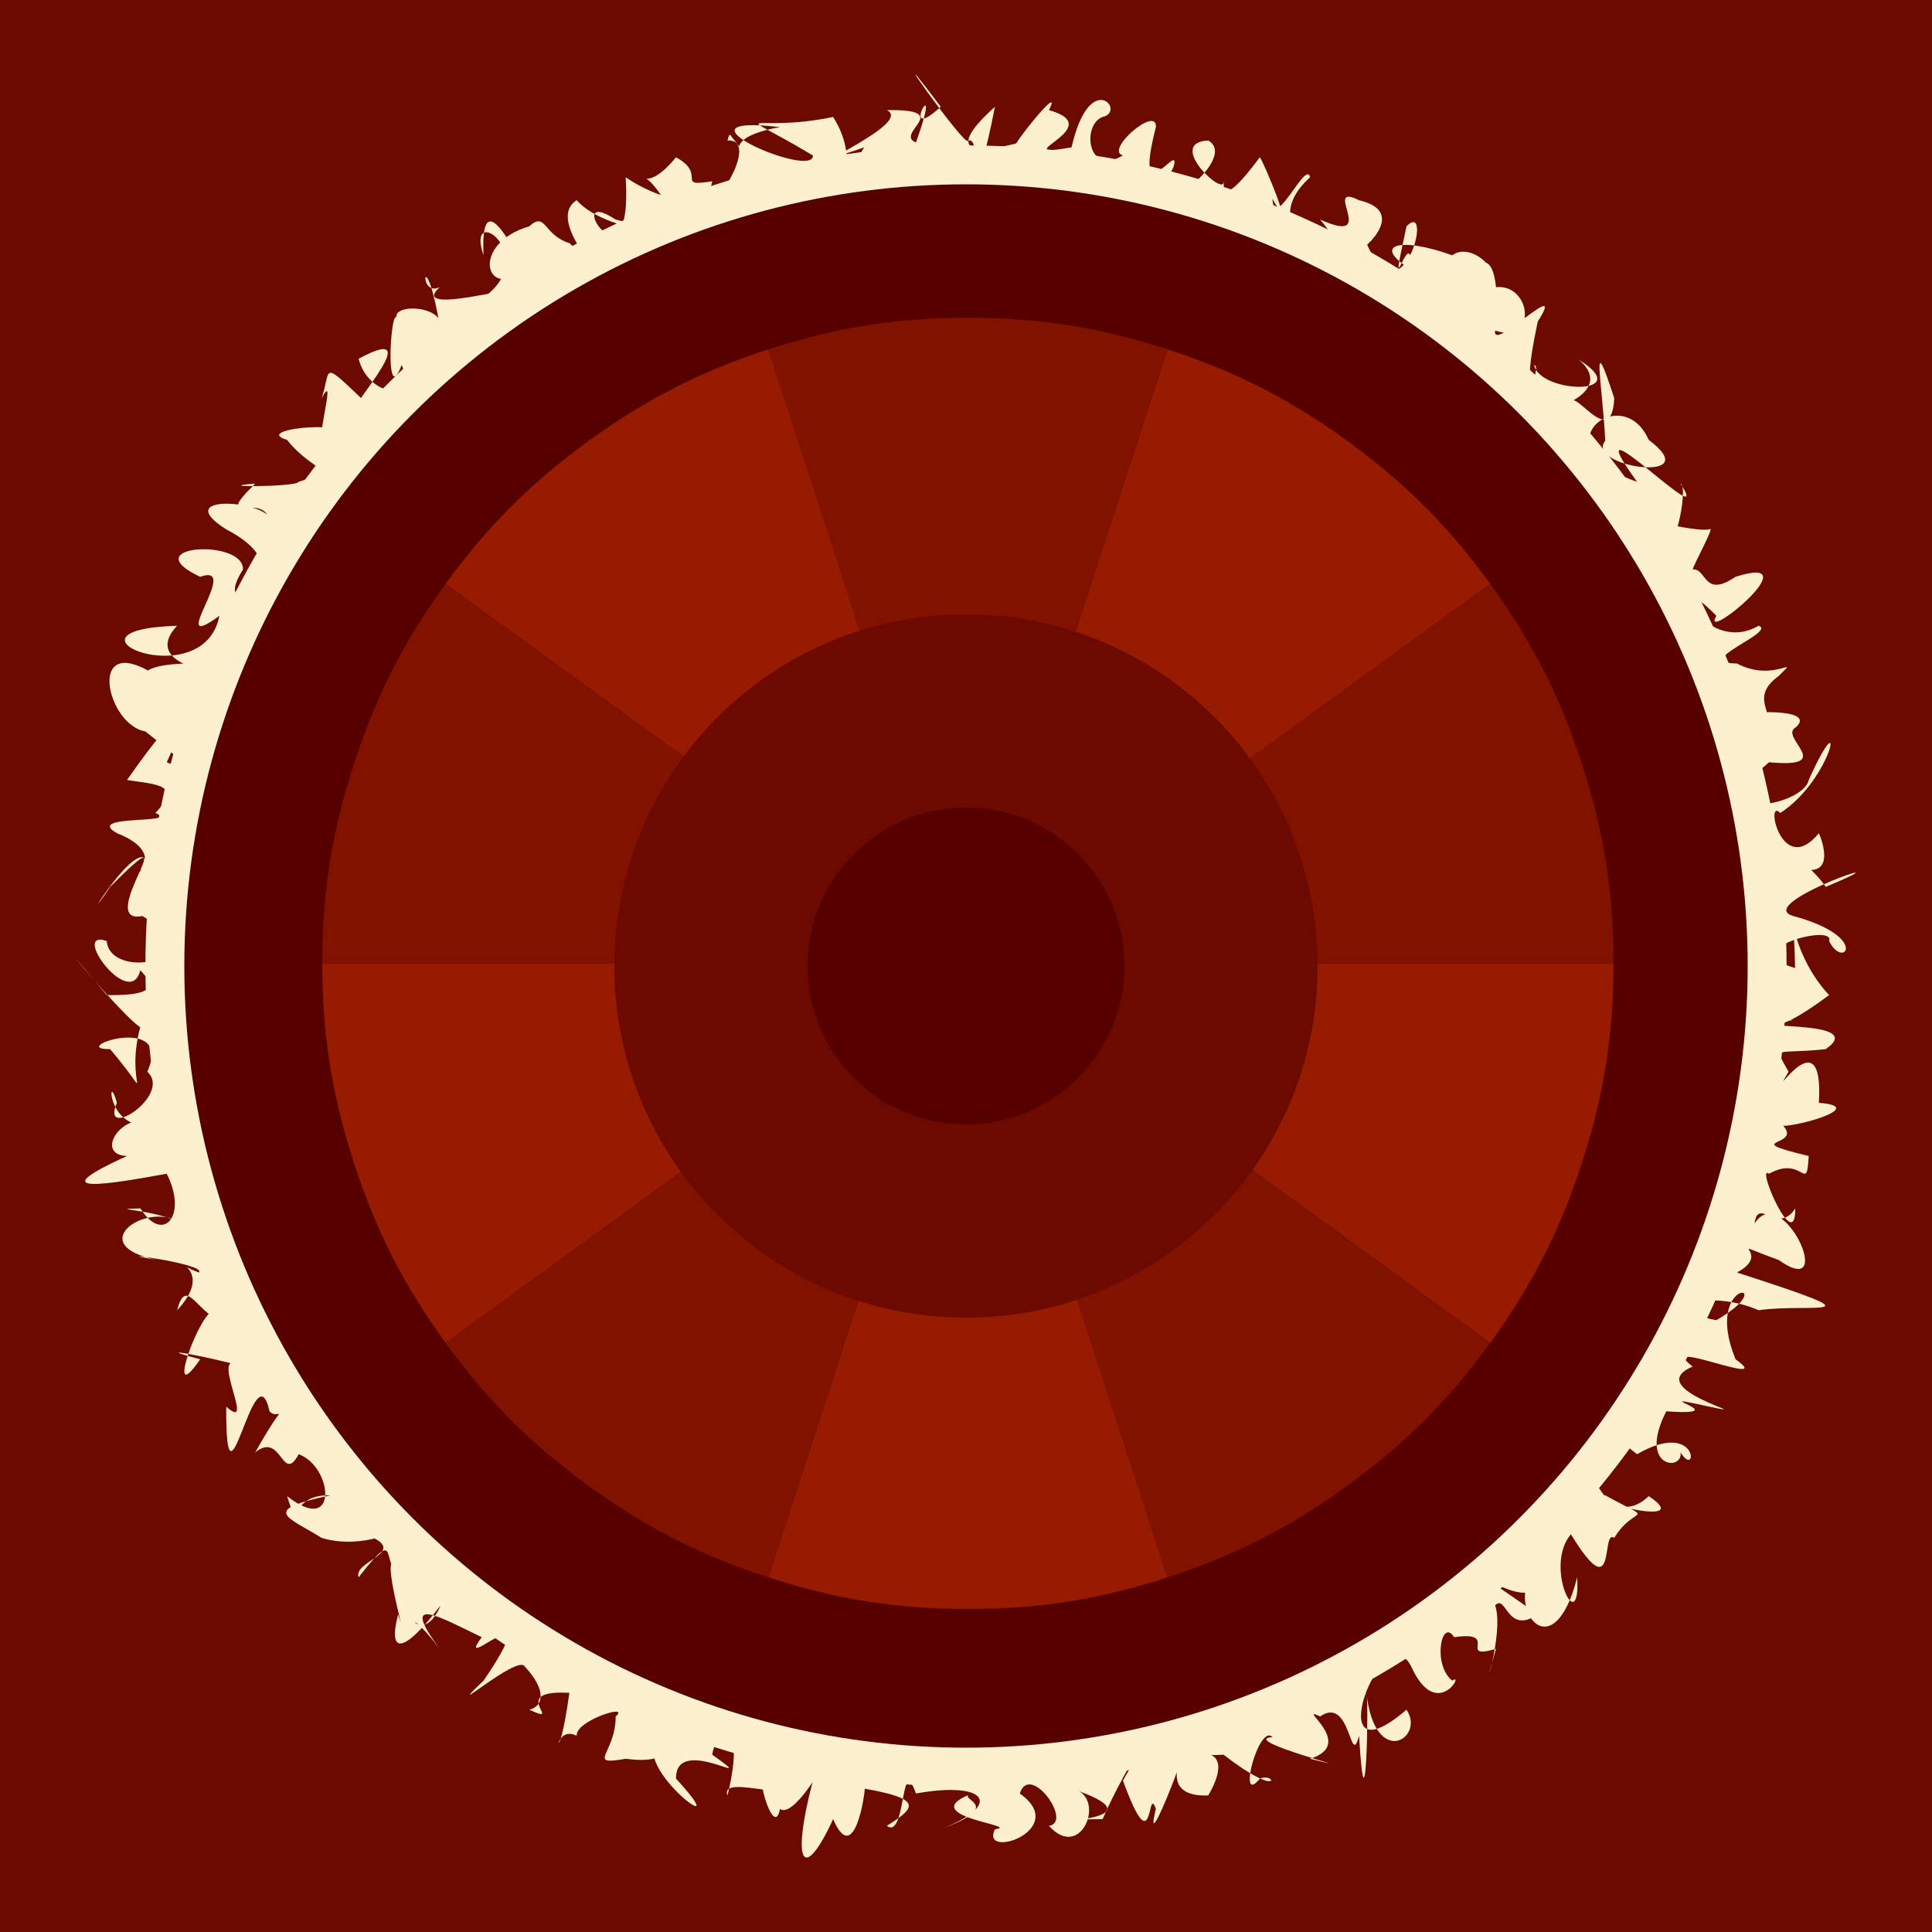<?xml version="1.0" encoding="utf-8"?>
<!-- Generator: Adobe Illustrator 15.0.2, SVG Export Plug-In . SVG Version: 6.00 Build 0)  -->
<!DOCTYPE svg PUBLIC "-//W3C//DTD SVG 1.1//EN" "http://www.w3.org/Graphics/SVG/1.1/DTD/svg11.dtd">
<svg version="1.1" id="Layer_1" xmlns="http://www.w3.org/2000/svg" xmlns:xlink="http://www.w3.org/1999/xlink" x="0px" y="0px"
	 width="92px" height="92px" viewBox="0 0 92 92" enable-background="new 0 0 92 92" xml:space="preserve">
<rect fill="#6C0900" width="92" height="92"/>
<g>
	<g>
		<path fill="#FCF0CF" d="M46.091,6.704c0.621-0.358,0.275,3.468,1.288-1.621c-2.701,2.439-0.5,2.161,1.183,1.701
			c-1.088,1.056,2.198-3.148,1.389-1.54c2.953,0.826-2.302,2.354,1.075,1.773c0.873-3.817,2.625-1.693,1.482-1.449
			c-1.002,0.366-0.742,2.846,0.965,1.833c-0.897-0.239,1.635-2.415,1.569-1.35c-1.123,4.406,1.235,0.513,0.843,1.888
			c-1.642,3.206,3.228-0.365,1.651-1.248c-2.07,0.097,0.821,2.749,0.727,1.939c0.062-0.05-0.317,1.62,1.728-1.141
			c0.191,0.22,1.725,3.963,0.6,1.98c0.097,1.615,1.609-1.901,1.795-1.029c-3.22,2.914,2.949,4.874,0.476,2.013
			c2.872,1.294,0.022-1.823,1.855-0.919c2.846,0.667-0.922,3.19,0.352,2.042c1.687,3.916,3.24-2.138,1.907-0.8
			c-0.983,4.511,0.271-0.487,0.222,2.06c-1.901-1.16-0.598-1.6,1.957-0.679c1.244-0.932,3.755,2.223,0.089,2.07
			c-0.626,0.444,1.69-3.714,1.994-0.554c1.697-0.161,1.988,2.737-0.041,2.071c-0.182,1.101,3.474-2.703,2.029-0.43
			c-0.951,4.499,0.254,2.174-0.172,2.064c0.259,1.389,4.981,1.484,2.051-0.296c0.021,0.003,1.566,1.049-0.3,2.049
			c0.233-0.556,1.951,2.302,2.064-0.171c-1.168-3.594-0.556-0.661-0.428,2.027c-1.011,1.249,4.923,2.098,2.068-0.041
			c-1.258-2.879-5.362,0.343-0.554,1.996c-3.268-4.51,3.832,2.786,2.069,0.088c0.421,0.129-0.422,4.153-0.676,1.956
			c-3.884-1.094,1.002,0.416,2.056,0.221c0.304-0.24-0.744,1.653-0.8,1.91c0.678-0.065,0.505,1.394,2.042,0.349
			c3.712-1.172-1.726,3.276-0.915,1.857c-2.771-2.847-0.69,2.033,2.013,0.475c0.889,0.295-3.28,1.768-1.033,1.797
			c1.794,0.945,3.059-0.485,1.981,0.603c-1.609,1.145,0.314,2.147-1.143,1.725c3.612-0.135,1.494,1.018,1.942,0.725
			c-0.772,0.473,1.99,1.953-1.252,1.65c-3.418,2.886,1.605,2.148,1.891,0.845c1.819-4.053,1.17-0.07-1.352,1.571
			c-0.756-0.777,0.061,3.135,1.835,0.962c0.116,0.25,1.013,2.521-1.444,1.482c-2.647-2.652,0.816-0.367,1.77,1.075
			c4.603-1.923-3.588,0.805-1.54,1.388c3.723,1.005,2.373,2.596,1.701,1.187c0.312-0.86-4.584,0.44-1.62,1.289
			c-0.081-4.589-0.679-1.156,1.62,1.287c-2.588,1.932-2.586,1.19-1.701,1.186c-3.279,0.556,3.738-0.131,1.54,1.389
			c-2.425,0.267-2.482-0.217-1.77,1.075c-1.066,1.804,1.705-2.866,1.444,1.482c2.77,0.211-2.389,1.507-1.835,0.961
			c1.337,1.182-2.201,0.713,1.352,1.571c-0.113,1.864-0.237-0.074-1.891,0.845c-0.655-0.507,1.257,3.937,1.252,1.651
			c-0.849,1.296-1.772-0.585-1.942,0.725c1.306-2.113,3.997,3.746,1.143,1.727c-2.912-1.054-0.152-0.378-1.981,0.6
			c7.211,2.317,3.472,1.438,1.033,1.797c-2.364-1.039-4.991-0.101-2.013,0.475c3.281-1.904-0.707-2.091,0.915,1.859
			c2.023,1.452-3.931-1.104-2.042,0.348c-2.527,1.074,3.417,2.468,0.8,1.91c-3.484-0.766,1.505,0.48-2.056,0.22
			c-1.39,2.708,0.82,2.873,0.676,1.955c0.826,1.336,0.907-1.632-2.069,0.089c-3.988-3.302-2.061,4.508,0.554,1.996
			c2.353,1.563-3.286,0.185-2.068-0.039c2.494,1.372,1.433,0.385,0.428,2.025c-0.651-0.458,0.151,3.454-2.064-0.171
			c-1.325,1.563,0.465,5.033,0.3,2.049c-1.162,4.555-3.451,1.378-2.051-0.297c0.788,2.993-5.4-1.879,0.172,2.064
			c-1.476,1.007-1.494-1.002-2.029-0.429c0.467,1.365-0.829,5.027,0.041,2.07c-1.901,0.56,0.244-0.879-1.994-0.555
			c-0.6-0.953-1.046,1.311-0.089,2.07c0.62-0.461-0.748,1.995-1.957-0.678c-1.318-2.621-4.521,5.755-0.222,2.06
			c0.918,1.353-1.515,2.867-1.907-0.801c0.12,0.286-0.029,7.413-0.352,2.042c-0.43,1.626-0.38-1.941-1.855-0.919
			c-1.228-0.583,1.783,1.308-0.476,2.016c3.271,0.812-3.534-0.905-1.795-1.031c-0.638-0.682-1.707,3.348-0.6,1.979
			c0.777-0.336,1.084,1.03-1.728-1.143c-2.006,0.141,0.804-0.685-0.727,1.94c-3.387,0.142,0.289-4.136-1.651-1.248
			c1.399-2.821-1.567,4.827-0.843,1.889c-0.439-1.241-0.056,2.799-1.569-1.35c2.498-4.31,0.104-0.658-0.965,1.835
			c-3.2,0.055,3.019,0.055-1.482-1.45c1.719,0.289,0.498,3.538-1.075,1.772c1.158-0.161-0.908-3.044-1.389-1.54
			c2.438,1.728-1.92,3.195-1.183,1.702c1.333-0.166-3.676-0.577-1.288-1.621c-0.172,0.273,1.605,0.547-1.292,1.621
			c3.001-1.166,2.193-2.309-1.182-1.702c-0.737-2.073-0.459,2.227-1.387,1.54c1.327-0.833,1.799-1.276-1.078-1.772
			c0.161-0.656-0.364,4.051-1.479,1.45c-1.35,2.949-2.046,2.338-0.963-1.835c0.618-0.957-0.935,1.835-1.568,1.35
			c-0.258,1.386-1.119-1.358-0.848-1.889c2.653,2.08-2.087,0.066-1.651,1.248c0.932-3.843-0.573-3.125-0.724-1.94
			c2.518,1.813-1.762-1.059-1.727,1.143c3.225,3.488-2.758-1.011-0.6-1.979c-0.931-1.184,1.777,1.49-1.795,1.031
			c-1.928,0.331-0.479-0.233-0.479-2.016c0.742-0.642-1.936,0.208-1.855,0.919c-1.221-0.599-0.931,2.145-0.349-2.042
			c-3.025-0.169-0.159,1.603-1.911,0.801c0.662-0.147,0.854-0.915-0.218-2.06c-0.329-0.602-4.103,2.712-1.958,0.678
			c3.158-4.637-1.493-0.144-0.088-2.07c-2.002-0.967-3.978-2.104-1.997,0.555c-2.12-2.745-0.916,0.198,0.04-2.07
			c-1.836,2.408-2.508,2.284-2.023,0.429c0.585,1.893-1.189-4.089,0.169-2.064c-1.104-0.031,0.027-2.387-2.05,0.297
			c-0.29-0.802,2.562-1.206,0.301-2.049c2.216-0.338-0.167,0.776-2.065,0.171c-1.616-1.006-2.979-1.311,0.426-2.025
			c-2.208-0.072-1.365,2.172-2.07,0.039c2.472,1.937,2.186-1.399,0.554-1.996c-0.796,1.469-0.798-1.115-2.071-0.089
			c1.728-3.073,1.257-1.35,0.682-1.955c-0.709-3.17-2.095,5.759-2.062-0.22c1.529,1.36-1.028-3.062,0.8-1.91
			c-1.311-0.396-4.775-1.064-2.04-0.348c-2.024,2.957,0.632-4.151,0.917-1.859c-1.096-0.426-1.603-2.091-2.014-0.475
			c1.865-1.994-0.588-2.414,1.033-1.797c0.429-0.429-4.917-1.086-1.985-0.6c-3.614-0.71-0.396-2.886,1.146-1.727
			c-1.199-0.707-3.728-0.683-1.94-0.725c1.062,1.713,2.272,0.355,1.249-1.651c-2.537,0.453-6.209,1.118-1.89-0.845
			c-1.628-0.056-0.164-2.261,1.351-1.571c-2.322,0.653-2.322-2.738-1.833-0.961c-0.812,1.871,2.668-0.376,1.446-1.482
			c1.29-2.873-3.912-1.06-1.77-1.075c2.368,2.776,0.531,1.769,1.535-1.389c1.07,2.373-6.103-6.441-1.696-1.186
			c3.671,0.066,1.161-1.3,1.62-1.287c-0.392,2.2-3.43-1.896-1.62-1.289c0.177,1.964,5.313,0.856,1.696-1.187
			c-2.354,0.465,2.393-5.34-1.535-1.388c-1.842,2.742,1.502-2.789,1.77-1.075c-1.254,1.05,1.317-0.412-1.446-1.482
			c-1.591-0.912,3.125-0.416,1.833-0.962c1.292-1.368,0.065-1.348-1.351-1.571c2.933-4.204,3.036-3.271,1.89-0.845
			c1.957,0.845,0.289-0.436-1.249-1.65c0.653-2.627-0.296-0.103,1.94-0.725C5.86,37.514,3.154,29.3,7.482,32.199
			c1.525,1.937-3.508-0.698,1.985-0.603c2.816,0.689-3.124,0.423-1.033-1.797c-6.301,0.192,1.264,3.397,2.014-0.475
			c-2.66,1.949,1.119-2.587-0.917-1.857c-3.188-1.504,2.088-1.841,2.04-0.349c-1.797,2.802,3.534,0.323-0.8-1.91
			c-2.946-1.87,2.735-1.306,2.062-0.221c-0.003-1.728-2.842,0.178-0.682-1.956c-2.289,0.166,1.971,0.173,2.071-0.088
			c2.046-0.661,0.769-0.355-0.554-1.996c-1.868-0.563,3.999-1.042,2.07,0.041c-1.174,1.304,0.472-3.658-0.426-2.027
			c0.484-1.362-0.096-1.903,2.065,0.171c-1.823,1.373,3.465-4.08-0.301-2.049c0.475,1.857,2.865,2.063,2.05,0.296
			c-0.856,2.296-0.493-3.429-0.169-2.064c-0.637-0.924,2.397-0.853,2.023,0.43c-0.749-4.526-1.143-1.535-0.04-2.071
			c-1.633,1.493,4.854-0.432,1.997,0.554c2.951-1.992-0.817-4.725,0.088-2.07c-0.1-2.143,0.419-2.377,1.958,0.679
			c-1.851,1.529-2.633-1.217,0.218-2.06c0.806-0.728,0.65,0.403,1.911,0.8c1.977,1.782-1.157-1.103,0.349-2.042
			c1.275,1.449,5.057,1.702,1.855,0.919c-2.69-1.759,0.843,3.798,0.479-2.013c1.658,1.14,3.153,1.077,1.795,1.029
			c-1.294-2.036-1.108,0.116,0.6-1.98c1.521,0.829-0.09,1.435,1.727,1.141c-0.702,2.693,2.542-2.049,0.724-1.939
			c0.195-0.66-0.056-0.035,1.651,1.248c-0.951-0.222-2.262-1.323,0.848-1.888c-5.67-0.663,1.646,2.513,1.568,1.35
			c-4.12-2.46-2.961-1.011,0.963-1.833c1.562,2.417-0.373,4.401,1.479,1.449C37.65,8.25,43.553,5.871,42.23,5.245
			c3.266-0.056,0.325,1.108,1.387,1.54c1.42-3.958-1.008,0.293,1.182-1.701C41.513,0.731,45.95,7.024,46.091,6.704z"/>
		<circle fill="#FCF0CF" cx="46" cy="46" r="39.075"/>
		<circle fill="#560000" cx="46" cy="46" r="37.223"/>
		<g>
			<path fill="#971B00" d="M46.09,45.872l24.875,18.073c1.994-2.747,3.314-5.338,4.367-8.571c1.05-3.229,1.502-6.104,1.502-9.502
				H46.09z"/>
			<path fill="#971B00" d="M16.853,55.375c1.05,3.226,2.369,5.824,4.369,8.571L46.09,45.872l-30.743,0.003
				C15.348,49.267,15.805,52.146,16.853,55.375z"/>
			<path fill="#971B00" d="M46.09,76.617c3.399,0.003,6.271-0.456,9.502-1.505l-9.502-29.24l-9.498,29.24
				C39.823,76.161,42.695,76.617,46.09,76.617z"/>
			<path fill="#971B00" d="M64.164,21c-2.746-1.992-5.343-3.318-8.572-4.364L46.09,45.872l24.875-18.069
				C68.967,25.054,66.906,22.997,64.164,21z"/>
			<path fill="#971B00" d="M28.023,21.001c-2.75,1.999-4.807,4.057-6.805,6.801L46.09,45.872l-9.498-29.236
				C33.363,17.682,30.772,19.008,28.023,21.001z"/>
		</g>
		<g>
			<path fill="#811200" d="M46.087,45.875h30.748c0-3.395-0.454-6.269-1.505-9.5c-1.05-3.23-2.372-5.824-4.368-8.573L46.087,45.875z
				"/>
			<path fill="#811200" d="M28.019,70.75c2.745,1.991,5.339,3.317,8.572,4.363l9.496-29.238L21.218,63.947
				C23.211,66.69,25.273,68.751,28.019,70.75z"/>
			<path fill="#811200" d="M64.158,70.748c2.751-1.995,4.807-4.055,6.804-6.801L46.087,45.875l9.505,29.238
				C58.82,74.062,61.411,72.744,64.158,70.748z"/>
			<path fill="#811200" d="M46.091,15.13c-3.396,0.003-6.273,0.457-9.502,1.508l9.498,29.237l9.505-29.239
				C52.36,15.584,49.483,15.132,46.091,15.13z"/>
			<path fill="#811200" d="M16.853,36.375c-1.051,3.232-1.505,6.107-1.507,9.5l30.742-0.001l-24.868-18.07
				C19.221,30.549,17.904,33.145,16.853,36.375z"/>
		</g>
		<path fill="#6C0900" d="M62.744,46c0,9.248-7.496,16.745-16.744,16.745c-9.251,0-16.745-7.498-16.745-16.745
			S36.75,29.253,46,29.253C55.248,29.253,62.744,36.752,62.744,46z"/>
		<circle fill="#560000" cx="46" cy="46" r="7.544"/>
	</g>
</g>
</svg>
